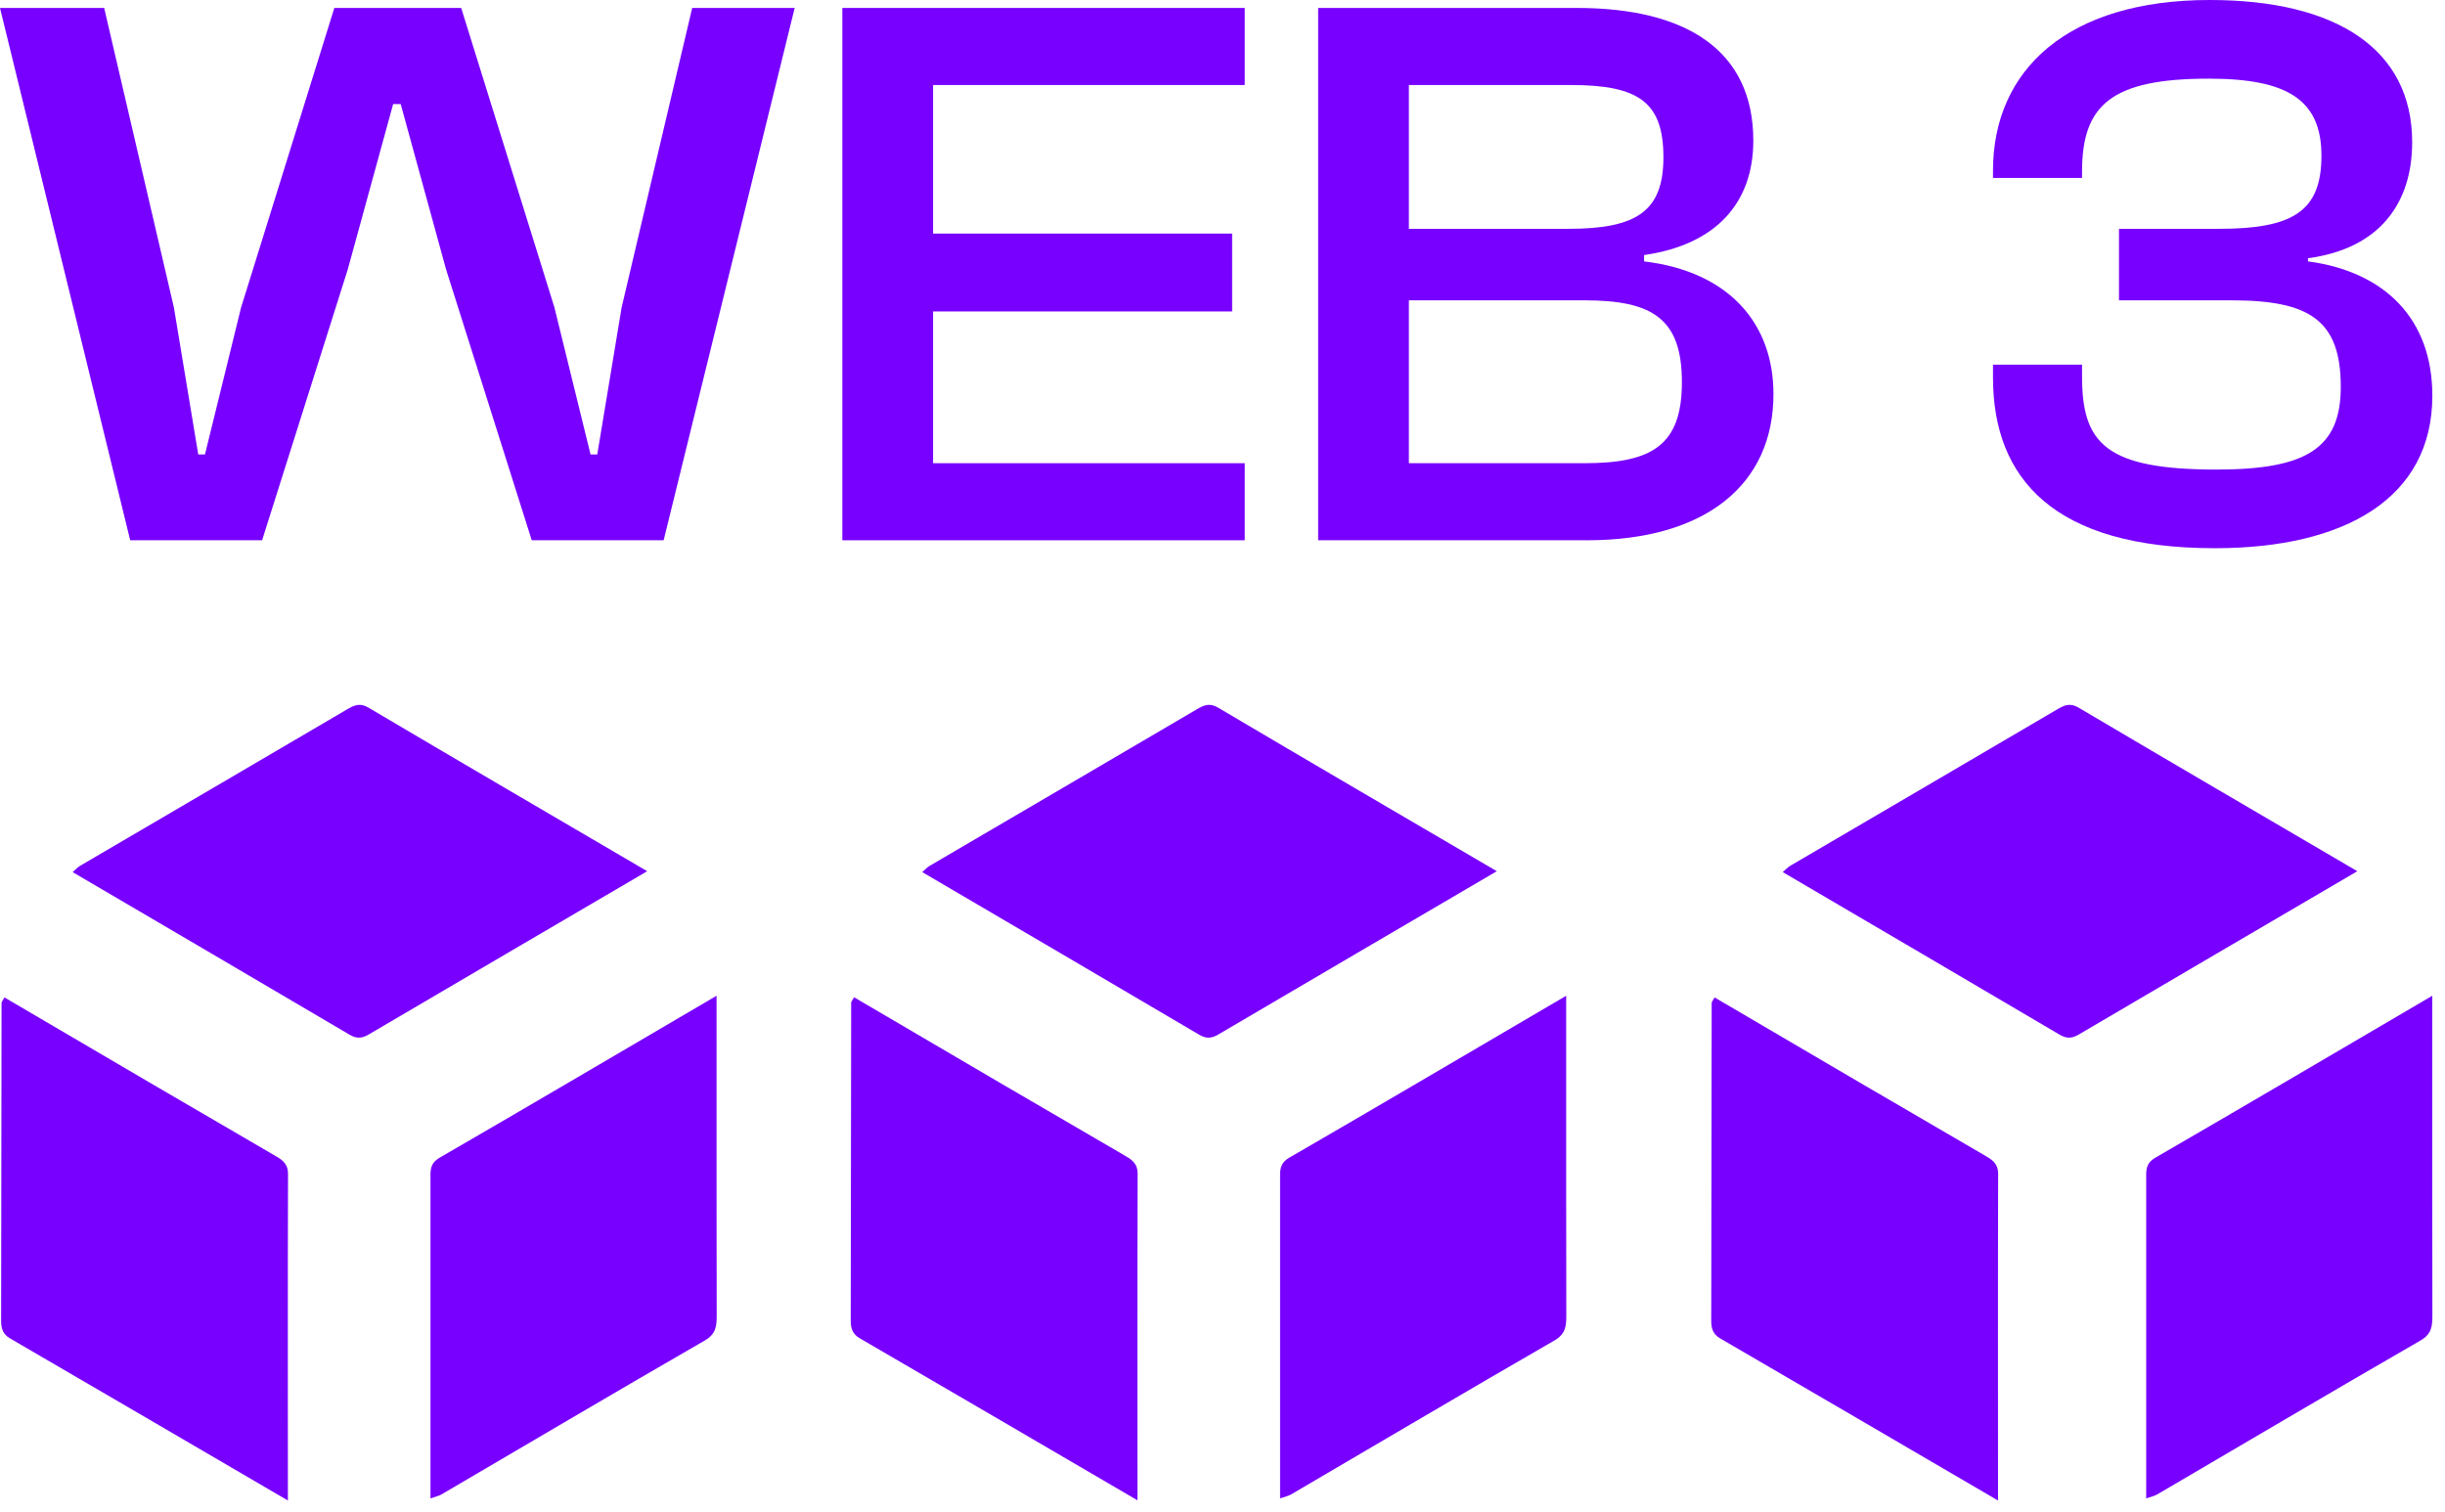 <svg width="131" height="81" viewBox="0 0 131 81" fill="none" xmlns="http://www.w3.org/2000/svg">
<g id="Group 624986">
<g id="Group 624977">
<g id="Group 624966">
<path id="Vector" d="M34.676 46.678C29.601 49.651 24.679 52.531 19.763 55.421C19.403 55.636 19.114 55.666 18.73 55.438C13.818 52.541 8.896 49.661 3.892 46.726C4.055 46.586 4.153 46.471 4.279 46.396C9.055 43.597 13.835 40.805 18.608 38C18.992 37.775 19.291 37.646 19.749 37.918C24.658 40.822 29.584 43.696 34.676 46.678Z" fill="#7700FF"/>
<path id="Vector_2" d="M15.425 80.395C10.322 77.413 5.434 74.556 0.539 71.71C0.155 71.485 0.06 71.183 0.06 70.768C0.073 65.092 0.073 59.413 0.084 53.737C0.084 53.669 0.152 53.605 0.24 53.441C2.825 54.958 5.4 56.471 7.982 57.981C10.207 59.284 12.439 60.579 14.667 61.879C15.068 62.113 15.435 62.304 15.432 62.906C15.415 68.663 15.425 74.42 15.425 80.395Z" fill="#7700FF"/>
<path id="Vector_3" d="M23.065 80.281C23.065 77.064 23.065 73.942 23.065 70.823C23.065 68.283 23.065 65.739 23.065 63.199C23.065 62.743 23.014 62.339 23.557 62.026C28.453 59.193 33.324 56.319 38.392 53.351C38.392 54.299 38.392 55.078 38.392 55.857C38.392 60.727 38.389 65.6 38.399 70.47C38.399 71.034 38.375 71.466 37.764 71.82C33.039 74.544 28.344 77.322 23.639 80.077C23.5 80.155 23.333 80.185 23.065 80.281Z" fill="#7700FF"/>
</g>
<g id="Group 624967">
<path id="Vector_4" d="M126.302 46.678C121.227 49.651 116.304 52.531 111.389 55.421C111.029 55.636 110.74 55.666 110.356 55.438C105.444 52.541 100.521 49.661 95.518 46.726C95.681 46.586 95.779 46.471 95.905 46.396C100.681 43.597 105.461 40.805 110.234 38C110.618 37.775 110.917 37.646 111.375 37.918C116.284 40.822 121.21 43.696 126.302 46.678Z" fill="#7700FF"/>
<path id="Vector_5" d="M107.051 80.395C101.948 77.413 97.06 74.556 92.165 71.71C91.781 71.485 91.686 71.183 91.686 70.768C91.699 65.092 91.699 59.413 91.71 53.737C91.71 53.669 91.778 53.605 91.866 53.441C94.451 54.958 97.026 56.471 99.608 57.981C101.833 59.284 104.065 60.579 106.293 61.879C106.694 62.113 107.061 62.304 107.058 62.906C107.041 68.663 107.051 74.42 107.051 80.395Z" fill="#7700FF"/>
</g>
<g id="Group 624965">
<path id="Vector_6" d="M80.197 46.678C75.122 49.651 70.199 52.531 65.284 55.421C64.924 55.636 64.635 55.666 64.251 55.438C59.339 52.541 54.416 49.661 49.413 46.726C49.576 46.586 49.674 46.471 49.8 46.396C54.576 43.597 59.356 40.805 64.129 38C64.513 37.775 64.812 37.646 65.27 37.918C70.179 40.822 75.105 43.696 80.197 46.678Z" fill="#7700FF"/>
<path id="Vector_7" d="M60.946 80.385C55.843 77.403 50.955 74.546 46.06 71.7C45.676 71.476 45.581 71.173 45.581 70.758C45.594 65.082 45.594 59.403 45.605 53.727C45.605 53.66 45.672 53.595 45.761 53.432C48.346 54.948 50.921 56.462 53.503 57.972C55.728 59.274 57.96 60.57 60.188 61.869C60.589 62.103 60.956 62.294 60.953 62.896C60.936 68.653 60.946 74.41 60.946 80.385Z" fill="#7700FF"/>
<path id="Vector_8" d="M68.586 80.281C68.586 77.064 68.586 73.942 68.586 70.823C68.586 68.283 68.586 65.739 68.586 63.199C68.586 62.743 68.535 62.339 69.079 62.026C73.974 59.193 78.845 56.319 83.914 53.351C83.914 54.299 83.914 55.078 83.914 55.857C83.914 60.727 83.91 65.6 83.92 70.47C83.92 71.034 83.897 71.466 83.285 71.82C78.56 74.544 73.865 77.322 69.16 80.077C69.021 80.155 68.854 80.185 68.586 80.281Z" fill="#7700FF"/>
</g>
<path id="Vector_9" d="M114.99 80.282C114.99 77.065 114.99 73.943 114.99 70.824C114.99 68.284 114.99 65.74 114.99 63.2C114.99 62.744 114.939 62.34 115.482 62.027C120.377 59.194 125.249 56.32 130.317 53.352C130.317 54.3 130.317 55.079 130.317 55.858C130.317 60.728 130.314 65.601 130.324 70.471C130.324 71.035 130.3 71.467 129.689 71.821C124.963 74.545 120.269 77.323 115.564 80.078C115.424 80.156 115.258 80.186 114.99 80.282Z" fill="#7700FF"/>
</g>
<g id="WEB 3">
<path d="M14.043 28.947H6.976L0 0.426H5.581L9.317 16.474L10.622 24.349H10.982L12.917 16.474L17.913 0.426H24.71L29.706 16.474L31.641 24.349H32.001L33.306 16.474L37.087 0.426H42.578L35.557 28.947H28.49L23.899 14.431L21.469 5.577H21.064L18.634 14.431L14.043 28.947Z" fill="#7700FF"/>
<path d="M66.691 28.947H45.132V0.426H66.691V4.555H49.993V12.515H66.016V16.687H49.993V24.818H66.691V28.947Z" fill="#7700FF"/>
<path d="M85.028 28.947H70.625V0.426H84.488C90.384 0.426 93.94 2.724 93.94 7.535C93.94 10.855 91.959 13.111 88.088 13.665V14.005C92.679 14.559 95.02 17.368 95.02 21.114C95.02 25.967 91.374 28.947 85.028 28.947ZM75.486 4.555V12.26H84.038C87.683 12.26 89.124 11.323 89.124 8.429C89.124 5.491 87.819 4.555 84.173 4.555H75.486ZM75.486 16.091V24.818H84.893C88.539 24.818 90.114 23.839 90.114 20.476C90.114 17.07 88.539 16.091 84.893 16.091H75.486Z" fill="#7700FF"/>
<path d="M118.664 29.372C110.068 29.372 106.782 25.669 106.782 20.22V19.539H111.553V20.178C111.553 23.753 112.813 25.158 118.754 25.158C123.525 25.158 125.416 24.051 125.416 20.731C125.416 17.155 123.75 16.091 119.565 16.091H113.533V12.26H118.889C122.85 12.26 124.38 11.323 124.38 8.344C124.38 5.364 122.58 4.214 118.349 4.214C113.128 4.214 111.553 5.619 111.553 9.195V9.535H106.782V9.152C106.782 3.703 110.833 0 118.394 0C125.191 0 129.241 2.639 129.241 7.62C129.241 10.898 127.486 13.324 123.66 13.835V14.005C127.801 14.559 130.322 17.113 130.322 21.199C130.322 26.691 125.641 29.372 118.664 29.372Z" fill="#7700FF"/>
</g>
</g>
</svg>
